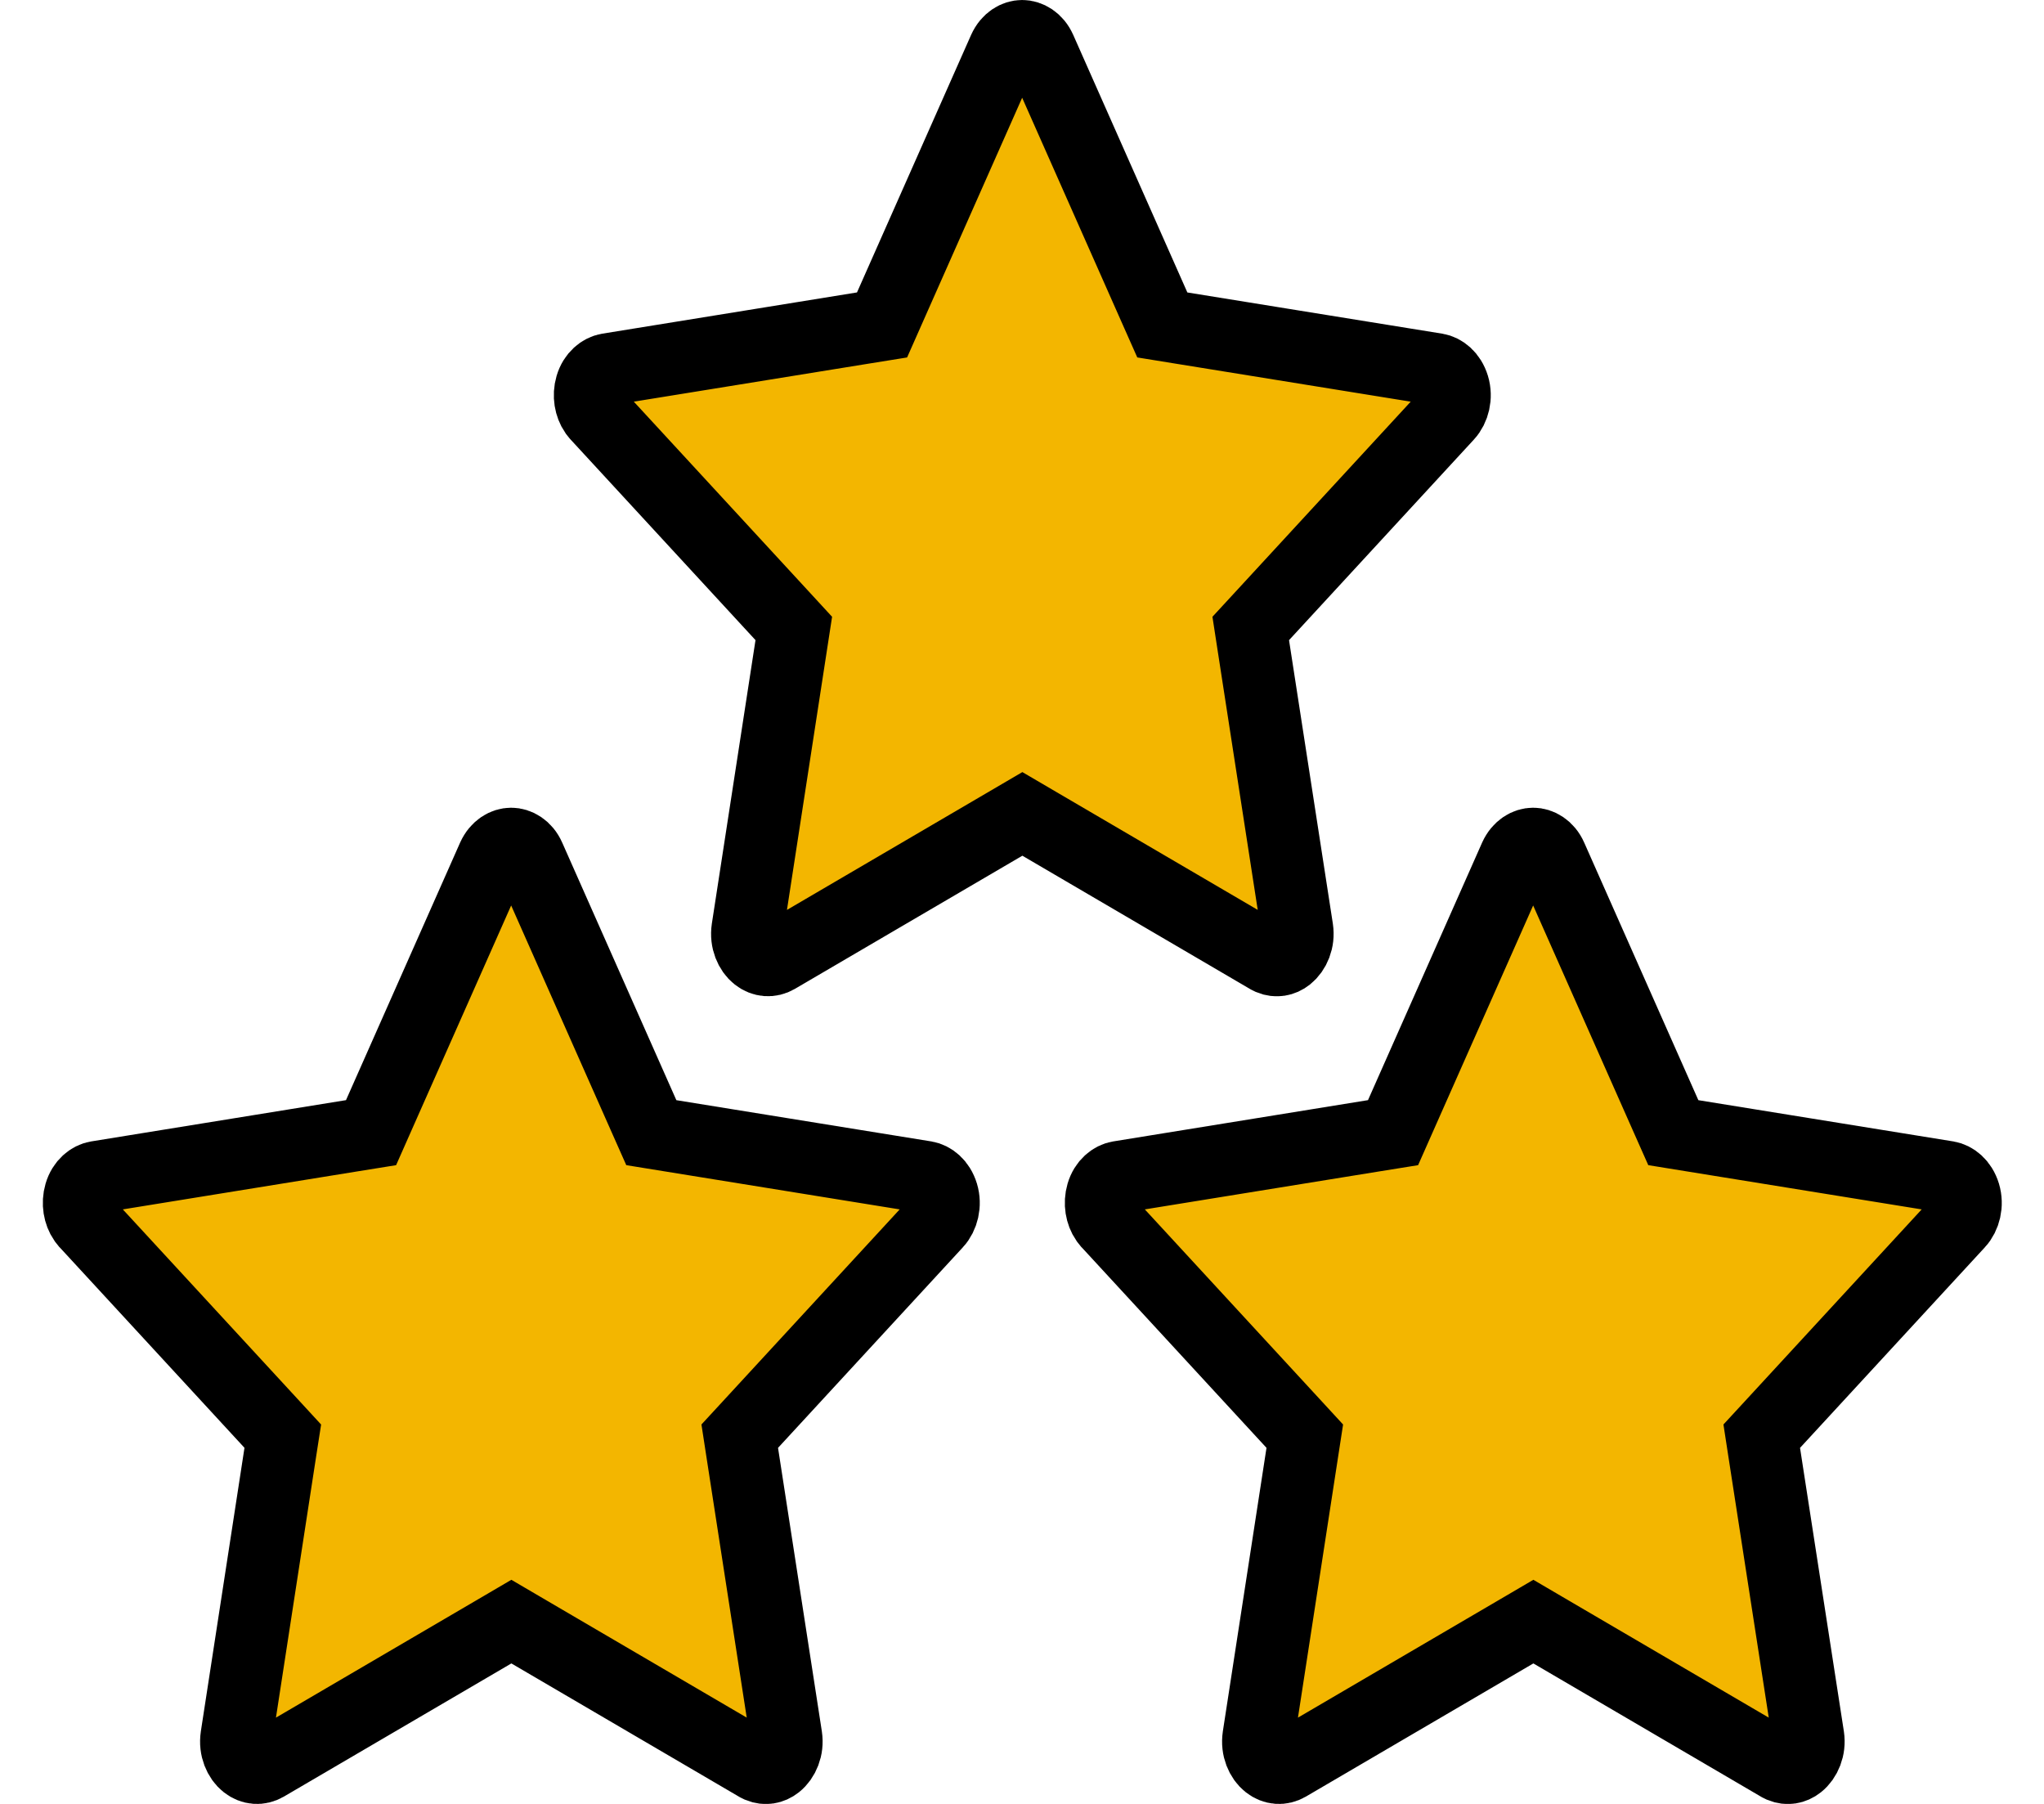 <svg width="85" height="75" viewBox="0 0 85 75" fill="none" xmlns="http://www.w3.org/2000/svg">
<g clip-path="url(#clip0_3025_611)">
<path d="M42.507 1.5C42.767 1.5 43.085 1.665 43.259 2.06L43.261 2.064L48.005 12.767L48.335 13.51L49.137 13.64L59.74 15.354C59.999 15.399 60.306 15.62 60.44 16.061C60.573 16.503 60.451 16.974 60.191 17.257L60.19 17.258L52.502 25.598L52.012 26.129L52.122 26.844L53.944 38.63C54.014 39.1 53.826 39.532 53.54 39.76C53.327 39.93 53.073 39.967 52.834 39.87L52.733 39.82L43.273 34.283L42.515 33.839L41.757 34.283L32.297 39.82C32.039 39.969 31.737 39.954 31.482 39.753C31.208 39.538 31.014 39.106 31.085 38.629L32.9 26.843L33.01 26.129L32.521 25.598L24.832 17.258L24.831 17.257L24.742 17.145C24.549 16.863 24.468 16.45 24.585 16.051C24.71 15.625 25.017 15.4 25.282 15.354L35.878 13.639L36.68 13.51L37.009 12.767L41.753 2.063C41.937 1.657 42.255 1.5 42.507 1.5Z" fill="#F3B600" stroke="black" stroke-width="3"/>
</g>
<g clip-path="url(#clip1_3025_611)">
<path d="M21.257 35.082C21.517 35.082 21.835 35.247 22.009 35.642L22.011 35.647L26.755 46.349L27.085 47.092L27.887 47.222L38.49 48.937C38.749 48.981 39.056 49.202 39.19 49.644C39.323 50.085 39.201 50.556 38.941 50.839L38.94 50.84L31.252 59.18L30.762 59.711L30.872 60.426L32.694 72.212C32.764 72.682 32.576 73.114 32.29 73.342C32.077 73.512 31.823 73.549 31.584 73.452L31.483 73.402L22.023 67.865L21.265 67.421L20.507 67.865L11.047 73.402C10.789 73.552 10.487 73.536 10.232 73.335C9.958 73.12 9.764 72.688 9.835 72.211L11.649 60.425L11.76 59.711L11.271 59.18L3.582 50.84L3.581 50.839L3.492 50.727C3.299 50.445 3.218 50.032 3.335 49.633C3.46 49.207 3.767 48.982 4.032 48.937L14.628 47.221L15.43 47.092L15.759 46.349L20.503 35.645C20.687 35.239 21.005 35.082 21.257 35.082Z" fill="#F3B600" stroke="black" stroke-width="3"/>
</g>
<g clip-path="url(#clip2_3025_611)">
<path d="M63.757 35.082C64.017 35.082 64.335 35.247 64.509 35.642L64.511 35.647L69.255 46.349L69.585 47.092L70.387 47.222L80.99 48.937C81.249 48.981 81.556 49.202 81.69 49.644C81.823 50.085 81.701 50.556 81.441 50.839L81.44 50.84L73.752 59.18L73.262 59.711L73.372 60.426L75.195 72.212C75.264 72.682 75.076 73.114 74.79 73.342C74.577 73.512 74.323 73.549 74.084 73.452L73.983 73.402L64.523 67.865L63.765 67.421L63.007 67.865L53.547 73.402C53.289 73.552 52.987 73.536 52.732 73.335C52.458 73.12 52.264 72.688 52.335 72.211L54.15 60.425L54.26 59.711L53.771 59.18L46.082 50.84L46.081 50.839L45.992 50.727C45.799 50.445 45.718 50.032 45.835 49.633C45.96 49.207 46.267 48.982 46.532 48.937L57.128 47.221L57.93 47.092L58.259 46.349L63.003 35.645C63.187 35.239 63.505 35.082 63.757 35.082Z" fill="#F3B600" stroke="black" stroke-width="3"/>
</g>
<defs>
<clipPath id="clip0_3025_611">
<rect width="42.5" height="41.418" fill="white" transform="translate(21.25)"/>
</clipPath>
<clipPath id="clip1_3025_611">
<rect width="42.5" height="41.418" fill="white" transform="translate(0 33.582)"/>
</clipPath>
<clipPath id="clip2_3025_611">
<rect width="42.5" height="41.418" fill="white" transform="translate(42.5 33.582)"/>
</clipPath>
</defs>
</svg>
